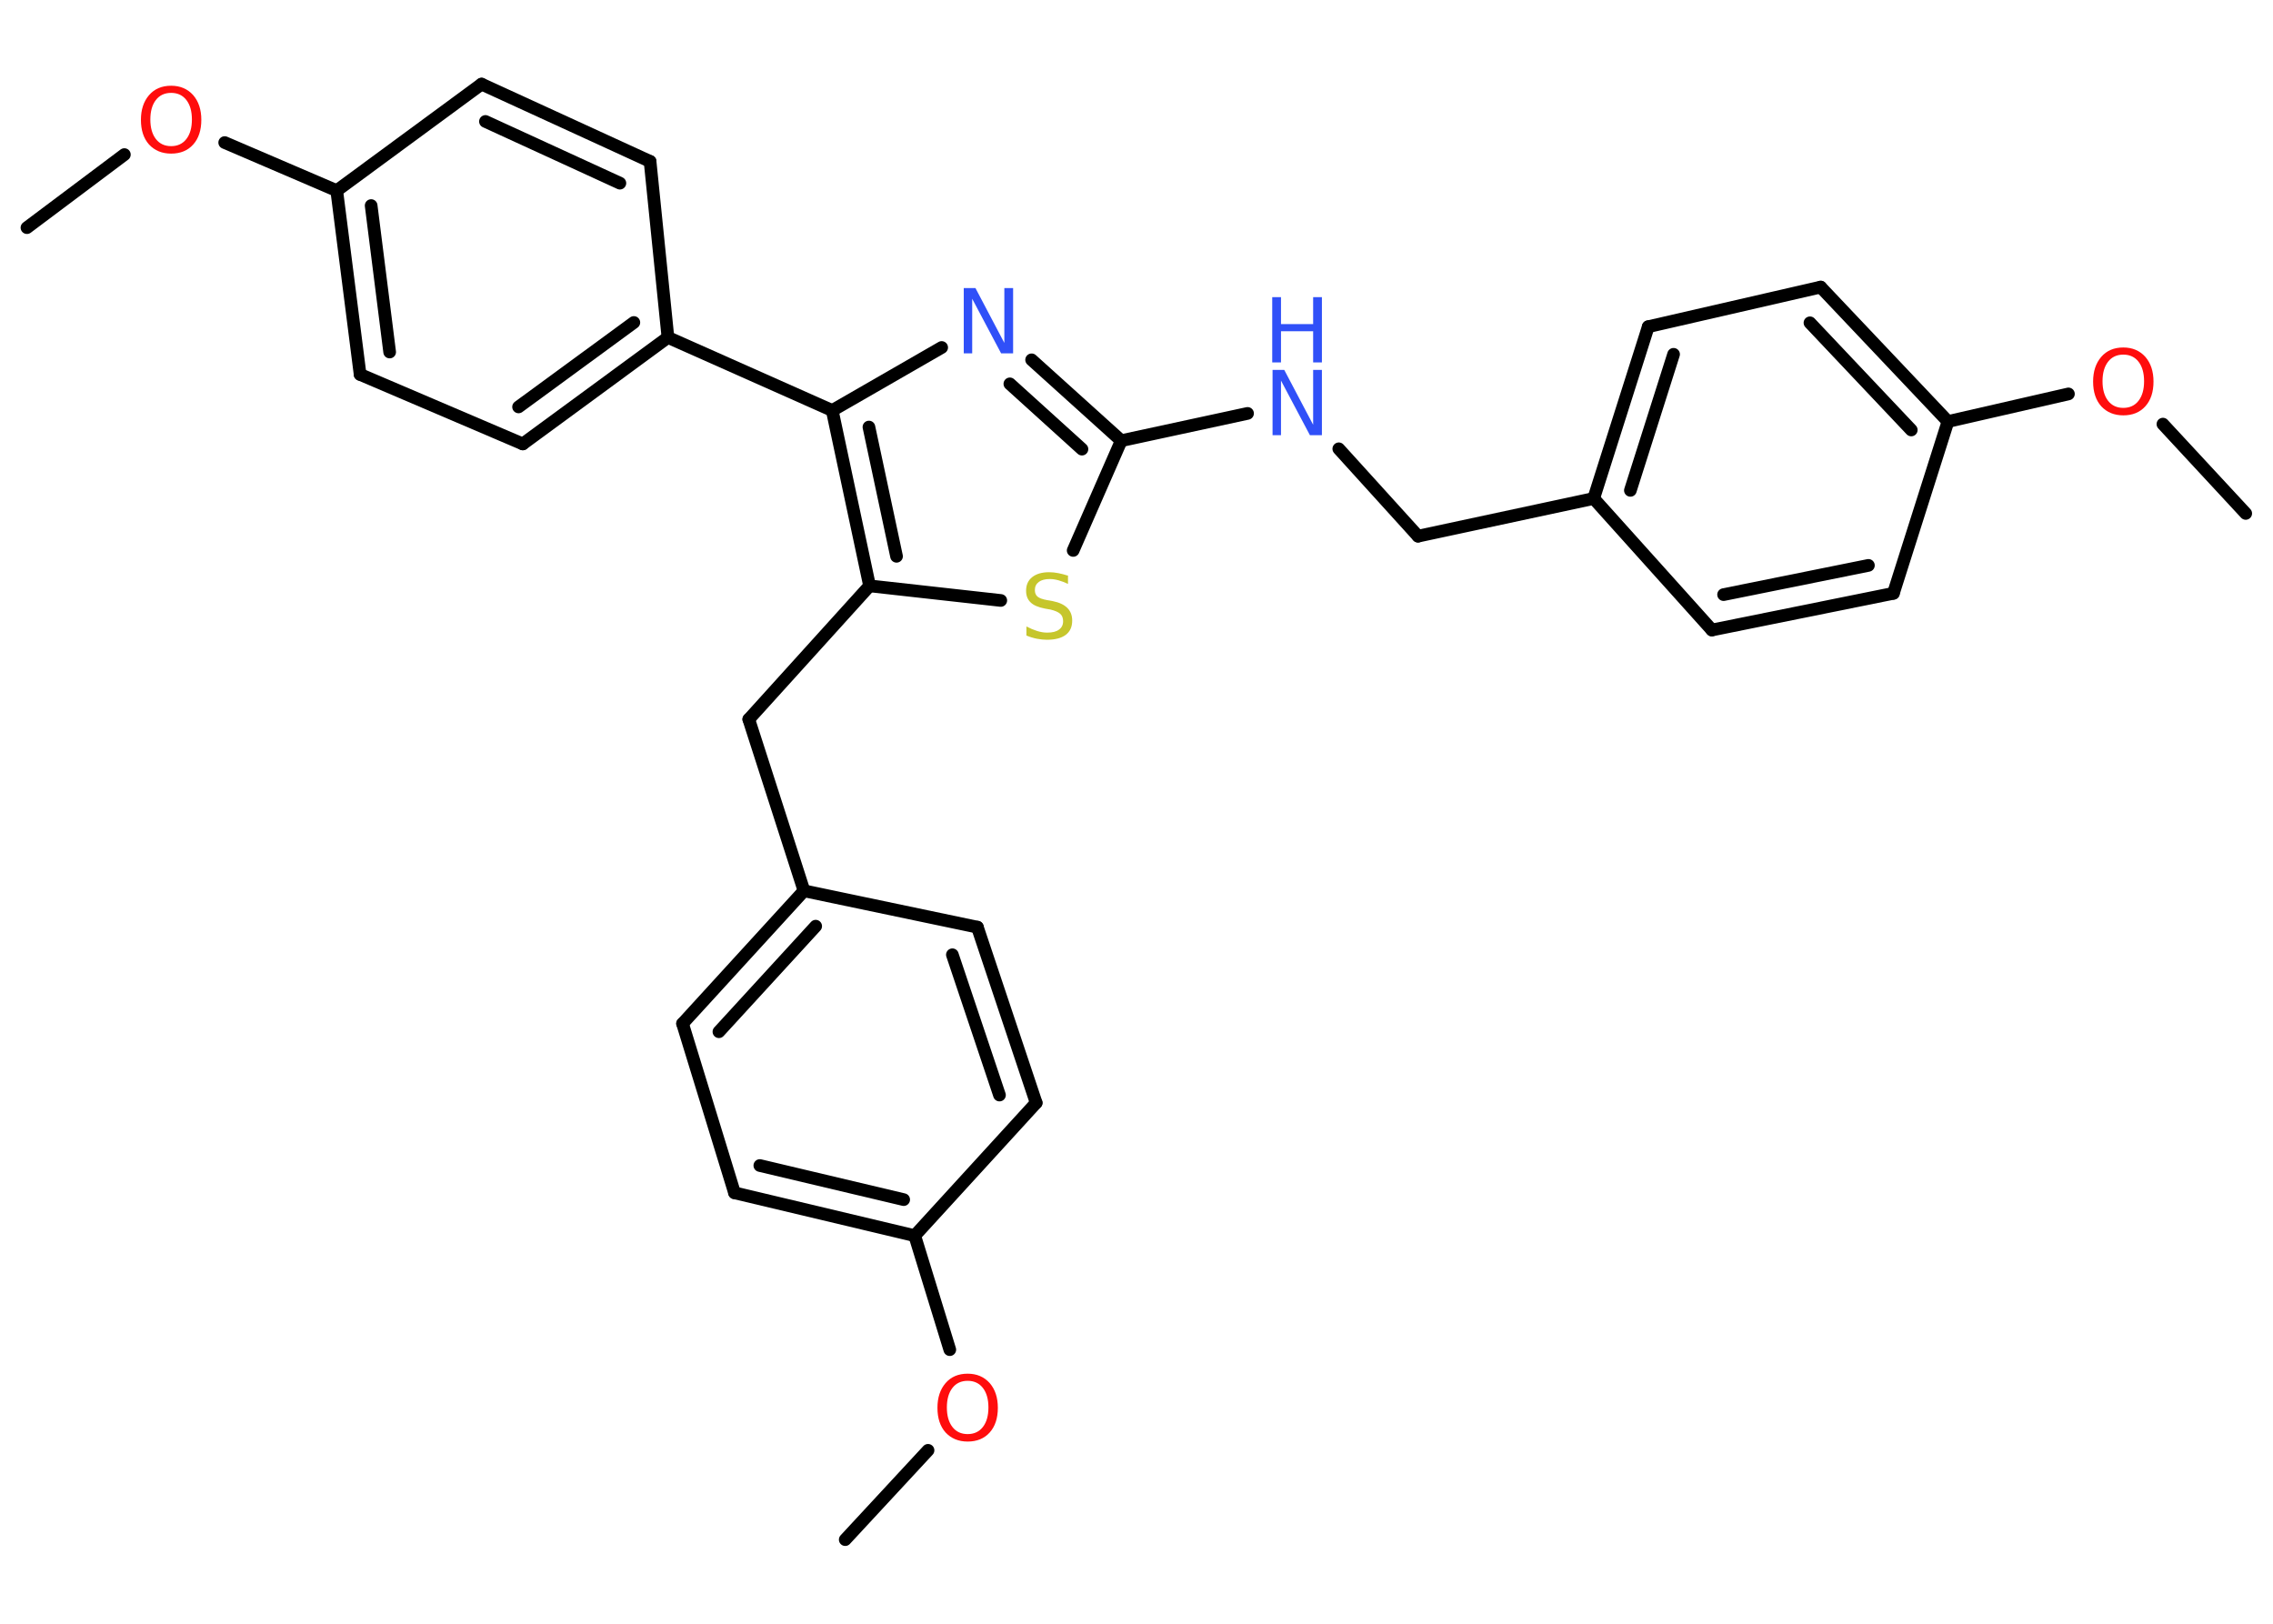<?xml version='1.0' encoding='UTF-8'?>
<!DOCTYPE svg PUBLIC "-//W3C//DTD SVG 1.1//EN" "http://www.w3.org/Graphics/SVG/1.1/DTD/svg11.dtd">
<svg version='1.2' xmlns='http://www.w3.org/2000/svg' xmlns:xlink='http://www.w3.org/1999/xlink' width='70.0mm' height='50.0mm' viewBox='0 0 70.0 50.0'>
  <desc>Generated by the Chemistry Development Kit (http://github.com/cdk)</desc>
  <g stroke-linecap='round' stroke-linejoin='round' stroke='#000000' stroke-width='.39' fill='#FF0D0D'>
    <rect x='.0' y='.0' width='70.0' height='50.0' fill='#FFFFFF' stroke='none'/>
    <g id='mol1' class='mol'>
      <line id='mol1bnd1' class='bond' x1='69.16' y1='15.81' x2='66.61' y2='13.06'/>
      <line id='mol1bnd2' class='bond' x1='63.7' y1='12.13' x2='59.99' y2='12.98'/>
      <g id='mol1bnd3' class='bond'>
        <line x1='59.99' y1='12.98' x2='56.07' y2='8.84'/>
        <line x1='58.86' y1='13.24' x2='55.74' y2='9.94'/>
      </g>
      <line id='mol1bnd4' class='bond' x1='56.07' y1='8.84' x2='50.76' y2='10.06'/>
      <g id='mol1bnd5' class='bond'>
        <line x1='50.76' y1='10.06' x2='49.08' y2='15.35'/>
        <line x1='51.54' y1='10.91' x2='50.21' y2='15.1'/>
      </g>
      <line id='mol1bnd6' class='bond' x1='49.08' y1='15.35' x2='43.67' y2='16.51'/>
      <line id='mol1bnd7' class='bond' x1='43.67' y1='16.51' x2='41.23' y2='13.82'/>
      <line id='mol1bnd8' class='bond' x1='38.42' y1='12.73' x2='34.53' y2='13.57'/>
      <g id='mol1bnd9' class='bond'>
        <line x1='34.53' y1='13.57' x2='31.77' y2='11.08'/>
        <line x1='33.32' y1='13.83' x2='31.1' y2='11.82'/>
      </g>
      <line id='mol1bnd10' class='bond' x1='29.0' y1='10.7' x2='25.63' y2='12.64'/>
      <line id='mol1bnd11' class='bond' x1='25.63' y1='12.64' x2='20.57' y2='10.39'/>
      <g id='mol1bnd12' class='bond'>
        <line x1='16.1' y1='13.67' x2='20.57' y2='10.39'/>
        <line x1='15.97' y1='12.53' x2='19.52' y2='9.93'/>
      </g>
      <line id='mol1bnd13' class='bond' x1='16.1' y1='13.67' x2='11.09' y2='11.53'/>
      <g id='mol1bnd14' class='bond'>
        <line x1='10.37' y1='5.87' x2='11.09' y2='11.53'/>
        <line x1='11.43' y1='6.33' x2='12.0' y2='10.84'/>
      </g>
      <line id='mol1bnd15' class='bond' x1='10.37' y1='5.87' x2='6.92' y2='4.39'/>
      <line id='mol1bnd16' class='bond' x1='3.83' y1='4.76' x2='.83' y2='7.01'/>
      <line id='mol1bnd17' class='bond' x1='10.37' y1='5.87' x2='14.83' y2='2.59'/>
      <g id='mol1bnd18' class='bond'>
        <line x1='20.02' y1='4.97' x2='14.83' y2='2.59'/>
        <line x1='19.09' y1='5.64' x2='14.95' y2='3.74'/>
      </g>
      <line id='mol1bnd19' class='bond' x1='20.57' y1='10.39' x2='20.02' y2='4.97'/>
      <g id='mol1bnd20' class='bond'>
        <line x1='25.63' y1='12.64' x2='26.78' y2='18.04'/>
        <line x1='26.76' y1='13.15' x2='27.61' y2='17.13'/>
      </g>
      <line id='mol1bnd21' class='bond' x1='26.78' y1='18.04' x2='23.06' y2='22.15'/>
      <line id='mol1bnd22' class='bond' x1='23.06' y1='22.15' x2='24.76' y2='27.43'/>
      <g id='mol1bnd23' class='bond'>
        <line x1='24.76' y1='27.43' x2='21.02' y2='31.52'/>
        <line x1='25.12' y1='28.52' x2='22.14' y2='31.77'/>
      </g>
      <line id='mol1bnd24' class='bond' x1='21.02' y1='31.52' x2='22.62' y2='36.73'/>
      <g id='mol1bnd25' class='bond'>
        <line x1='22.62' y1='36.73' x2='28.17' y2='38.05'/>
        <line x1='23.4' y1='35.89' x2='27.83' y2='36.94'/>
      </g>
      <line id='mol1bnd26' class='bond' x1='28.17' y1='38.05' x2='29.25' y2='41.56'/>
      <line id='mol1bnd27' class='bond' x1='28.58' y1='44.66' x2='26.03' y2='47.41'/>
      <line id='mol1bnd28' class='bond' x1='28.17' y1='38.05' x2='31.91' y2='33.96'/>
      <g id='mol1bnd29' class='bond'>
        <line x1='31.91' y1='33.96' x2='30.1' y2='28.55'/>
        <line x1='30.78' y1='33.72' x2='29.33' y2='29.4'/>
      </g>
      <line id='mol1bnd30' class='bond' x1='24.76' y1='27.43' x2='30.1' y2='28.55'/>
      <line id='mol1bnd31' class='bond' x1='26.78' y1='18.04' x2='30.82' y2='18.49'/>
      <line id='mol1bnd32' class='bond' x1='34.53' y1='13.57' x2='33.05' y2='16.95'/>
      <line id='mol1bnd33' class='bond' x1='49.08' y1='15.35' x2='52.72' y2='19.4'/>
      <g id='mol1bnd34' class='bond'>
        <line x1='52.72' y1='19.4' x2='58.31' y2='18.27'/>
        <line x1='53.08' y1='18.31' x2='57.54' y2='17.41'/>
      </g>
      <line id='mol1bnd35' class='bond' x1='59.99' y1='12.98' x2='58.31' y2='18.27'/>
      <path id='mol1atm2' class='atom' d='M65.39 10.92q-.3 .0 -.47 .22q-.17 .22 -.17 .6q.0 .38 .17 .6q.17 .22 .47 .22q.3 .0 .47 -.22q.17 -.22 .17 -.6q.0 -.38 -.17 -.6q-.17 -.22 -.47 -.22zM65.39 10.7q.42 .0 .68 .29q.25 .29 .25 .76q.0 .48 -.25 .76q-.25 .28 -.68 .28q-.42 .0 -.68 -.28q-.25 -.28 -.25 -.76q.0 -.47 .25 -.76q.25 -.29 .68 -.29z' stroke='none'/>
      <g id='mol1atm8' class='atom'>
        <path d='M39.18 11.39h.37l.89 1.69v-1.69h.27v2.01h-.37l-.89 -1.68v1.68h-.26v-2.01z' stroke='none' fill='#3050F8'/>
        <path d='M39.18 9.15h.27v.83h.99v-.83h.27v2.01h-.27v-.96h-.99v.96h-.27v-2.01z' stroke='none' fill='#3050F8'/>
      </g>
      <path id='mol1atm10' class='atom' d='M29.67 8.87h.37l.89 1.69v-1.69h.27v2.01h-.37l-.89 -1.68v1.68h-.26v-2.01z' stroke='none' fill='#3050F8'/>
      <path id='mol1atm16' class='atom' d='M5.27 2.86q-.3 .0 -.47 .22q-.17 .22 -.17 .6q.0 .38 .17 .6q.17 .22 .47 .22q.3 .0 .47 -.22q.17 -.22 .17 -.6q.0 -.38 -.17 -.6q-.17 -.22 -.47 -.22zM5.27 2.64q.42 .0 .68 .29q.25 .29 .25 .76q.0 .48 -.25 .76q-.25 .28 -.68 .28q-.42 .0 -.68 -.28q-.25 -.28 -.25 -.76q.0 -.47 .25 -.76q.25 -.29 .68 -.29z' stroke='none'/>
      <path id='mol1atm26' class='atom' d='M29.8 42.52q-.3 .0 -.47 .22q-.17 .22 -.17 .6q.0 .38 .17 .6q.17 .22 .47 .22q.3 .0 .47 -.22q.17 -.22 .17 -.6q.0 -.38 -.17 -.6q-.17 -.22 -.47 -.22zM29.8 42.3q.42 .0 .68 .29q.25 .29 .25 .76q.0 .48 -.25 .76q-.25 .28 -.68 .28q-.42 .0 -.68 -.28q-.25 -.28 -.25 -.76q.0 -.47 .25 -.76q.25 -.29 .68 -.29z' stroke='none'/>
      <path id='mol1atm30' class='atom' d='M32.89 17.71v.27q-.15 -.07 -.29 -.11q-.14 -.04 -.27 -.04q-.22 .0 -.34 .09q-.12 .09 -.12 .25q.0 .13 .08 .2q.08 .07 .3 .11l.17 .03q.3 .06 .45 .21q.15 .15 .15 .39q.0 .29 -.2 .44q-.2 .15 -.58 .15q-.14 .0 -.3 -.03q-.16 -.03 -.33 -.1v-.28q.17 .09 .33 .14q.16 .05 .31 .05q.24 .0 .36 -.09q.13 -.09 .13 -.26q.0 -.15 -.09 -.23q-.09 -.08 -.3 -.13l-.17 -.03q-.31 -.06 -.44 -.19q-.14 -.13 -.14 -.36q.0 -.27 .19 -.42q.19 -.15 .52 -.15q.14 .0 .29 .03q.15 .03 .3 .08z' stroke='none' fill='#C6C62C'/>
    </g>
  </g>
</svg>
